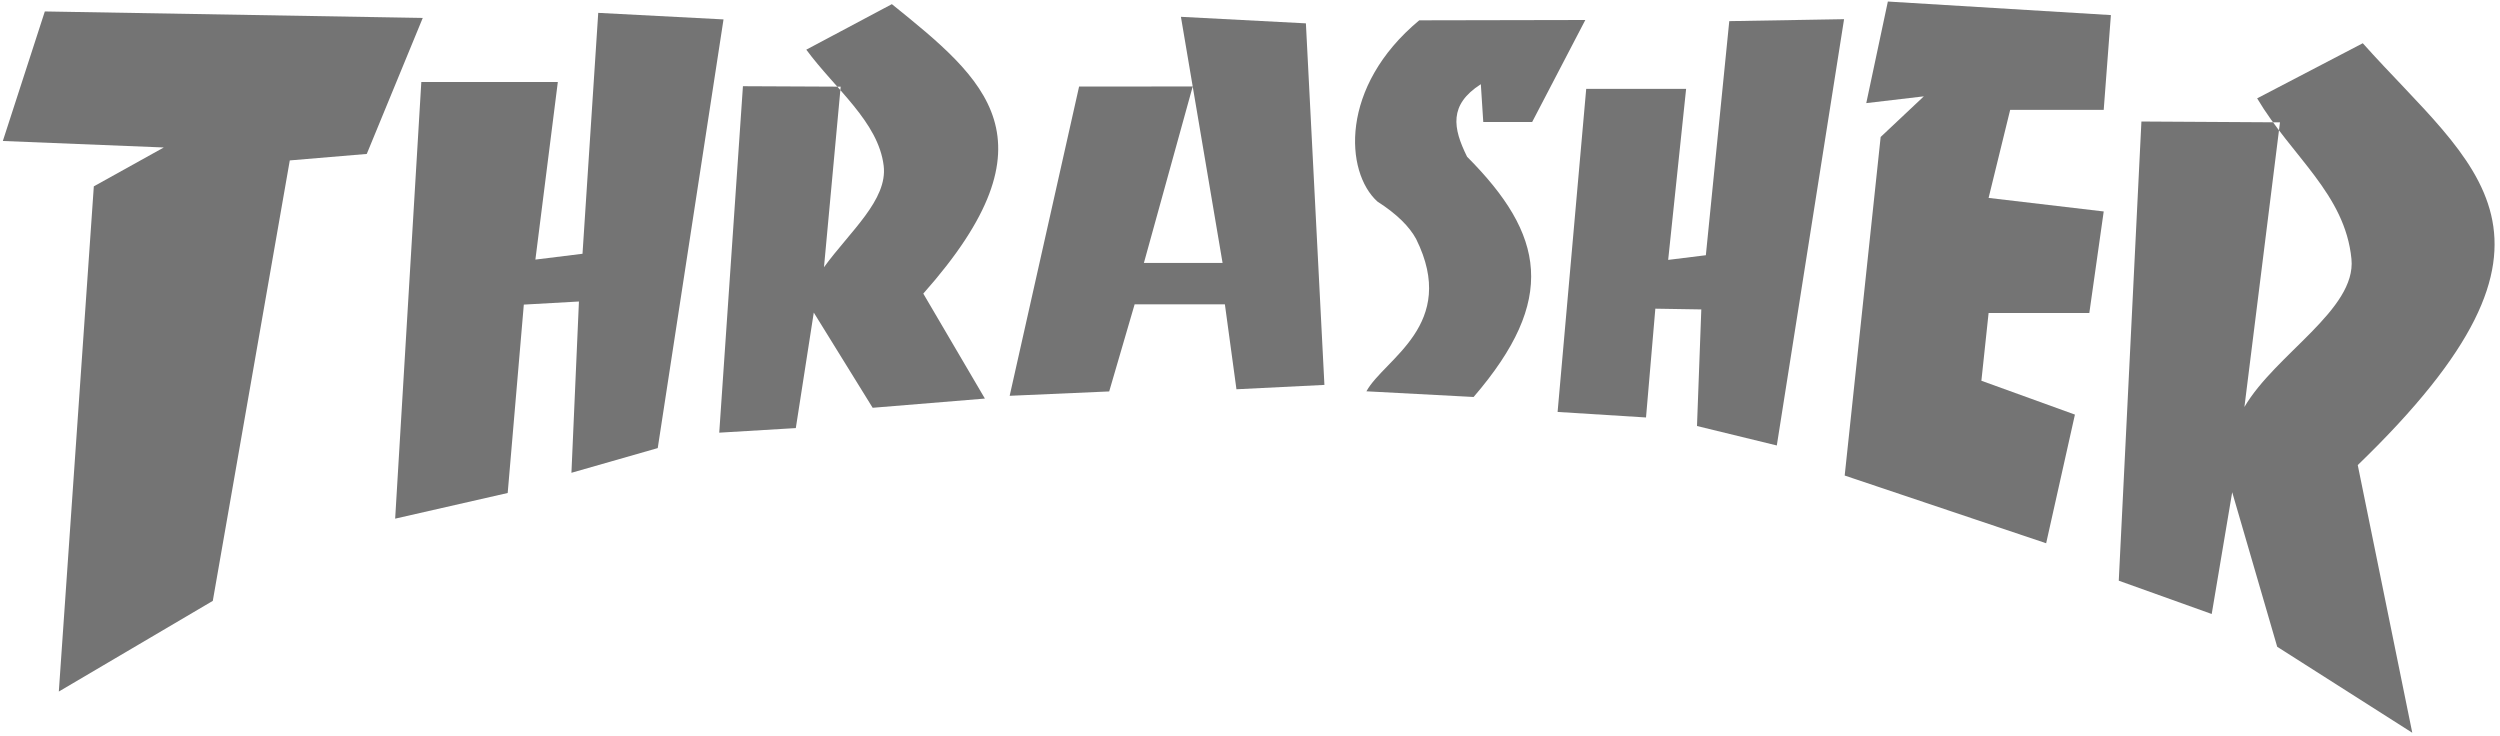 <?xml version="1.0" encoding="UTF-8"?>
<svg width="231px" height="68px" viewBox="0 0 231 68" version="1.1" xmlns="http://www.w3.org/2000/svg" xmlns:xlink="http://www.w3.org/1999/xlink">
    <!-- Generator: Sketch 52.2 (67145) - http://www.bohemiancoding.com/sketch -->
    <title>thrasher</title>
    <desc>Created with Sketch.</desc>
    <g id="Page-1" stroke="none" stroke-width="1" fill="none" fill-rule="evenodd">
        <g id="Artboard" transform="translate(-50, -837)" fill="#747474">
            <g id="Brands" transform="translate(50, 750)">
                <g id="Brand-logos" transform="translate(0, 87)">
                    <g id="thrasher">
                        <polyline id="Fill-26" points="0.262 13.027 15.135 13.627 8.669 17.218 5.435 63.899 19.662 55.52 26.776 14.822 33.889 14.224 39.063 1.657 4.142 1.058 0.262 13.027"></polyline>
                        <polyline id="Fill-27" points="38.93 7.579 36.513 47.923 46.911 45.552 48.401 28.145 53.494 27.859 52.8 43.686 60.775 41.403 66.853 1.793 55.277 1.189 53.824 23.448 49.47 23.986 51.543 7.579 38.93 7.579"></polyline>
                        <path d="M68.647,7.966 L77.678,8.008 L76.136,24.691 C78.536,21.385 82.035,18.469 81.652,15.316 C81.161,11.263 77.172,8.216 74.501,4.59 L82.409,0.383 C91.049,7.361 97.94,12.895 85.312,27.129 L91.004,36.828 L80.634,37.679 L75.193,28.882 L73.533,39.555 L66.458,39.979 L68.647,7.966" id="Fill-28"></path>
                        <path d="M131.138,1.878 L146.484,1.848 L141.573,11.27 L137.054,11.275 L136.829,7.78 C133.859,9.682 134.248,11.837 135.558,14.483 C142.733,21.689 143.918,27.67 136.162,36.681 C132.861,36.505 129.559,36.331 126.257,36.157 C127.896,33.158 134.789,30.025 130.85,22.081 C130.237,20.954 129.11,19.803 127.271,18.621 C124.275,15.911 123.752,8.018 131.138,1.878" id="Fill-29"></path>
                        <polyline id="Fill-30" points="174.438 0.142 172.443 9.528 177.762 8.902 173.773 12.656 170.449 43.94 189.064 50.197 191.723 38.309 183.08 35.181 183.746 28.924 193.053 28.924 194.383 19.539 183.746 18.287 185.739 10.153 194.383 10.153 195.047 1.394 174.438 0.142"></polyline>
                        <path d="M197.867,11.228 L210.67,11.304 L207.384,37.606 C210.25,32.705 217.73,28.609 217.275,23.934 C216.688,17.922 211.75,14.464 208.561,9.087 L218.321,3.995 C228.606,15.52 239.819,21.772 217.856,42.973 L222.894,67.707 L210.414,59.762 L206.255,45.48 L204.362,56.733 L195.774,53.656 L197.867,11.228" id="Fill-31"></path>
                        <polyline id="Fill-32" points="109.117 1.554 112.966 24.296 105.696 24.296 110.206 7.991 99.709 7.995 93.293 36.572 102.489 36.169 104.84 28.119 113.179 28.119 114.248 35.968 122.376 35.565 120.665 2.158 109.117 1.554"></polyline>
                        <polyline id="Fill-33" points="146.566 8.21 143.922 38.063 152.092 38.574 152.953 28.522 157.201 28.591 156.802 39.364 164.177 41.161 170.392 1.772 159.785 1.953 157.621 23.583 154.139 24.014 155.797 8.21 146.566 8.21"></polyline>
                    </g>
                </g>
            </g>
        </g>
    </g>
</svg>